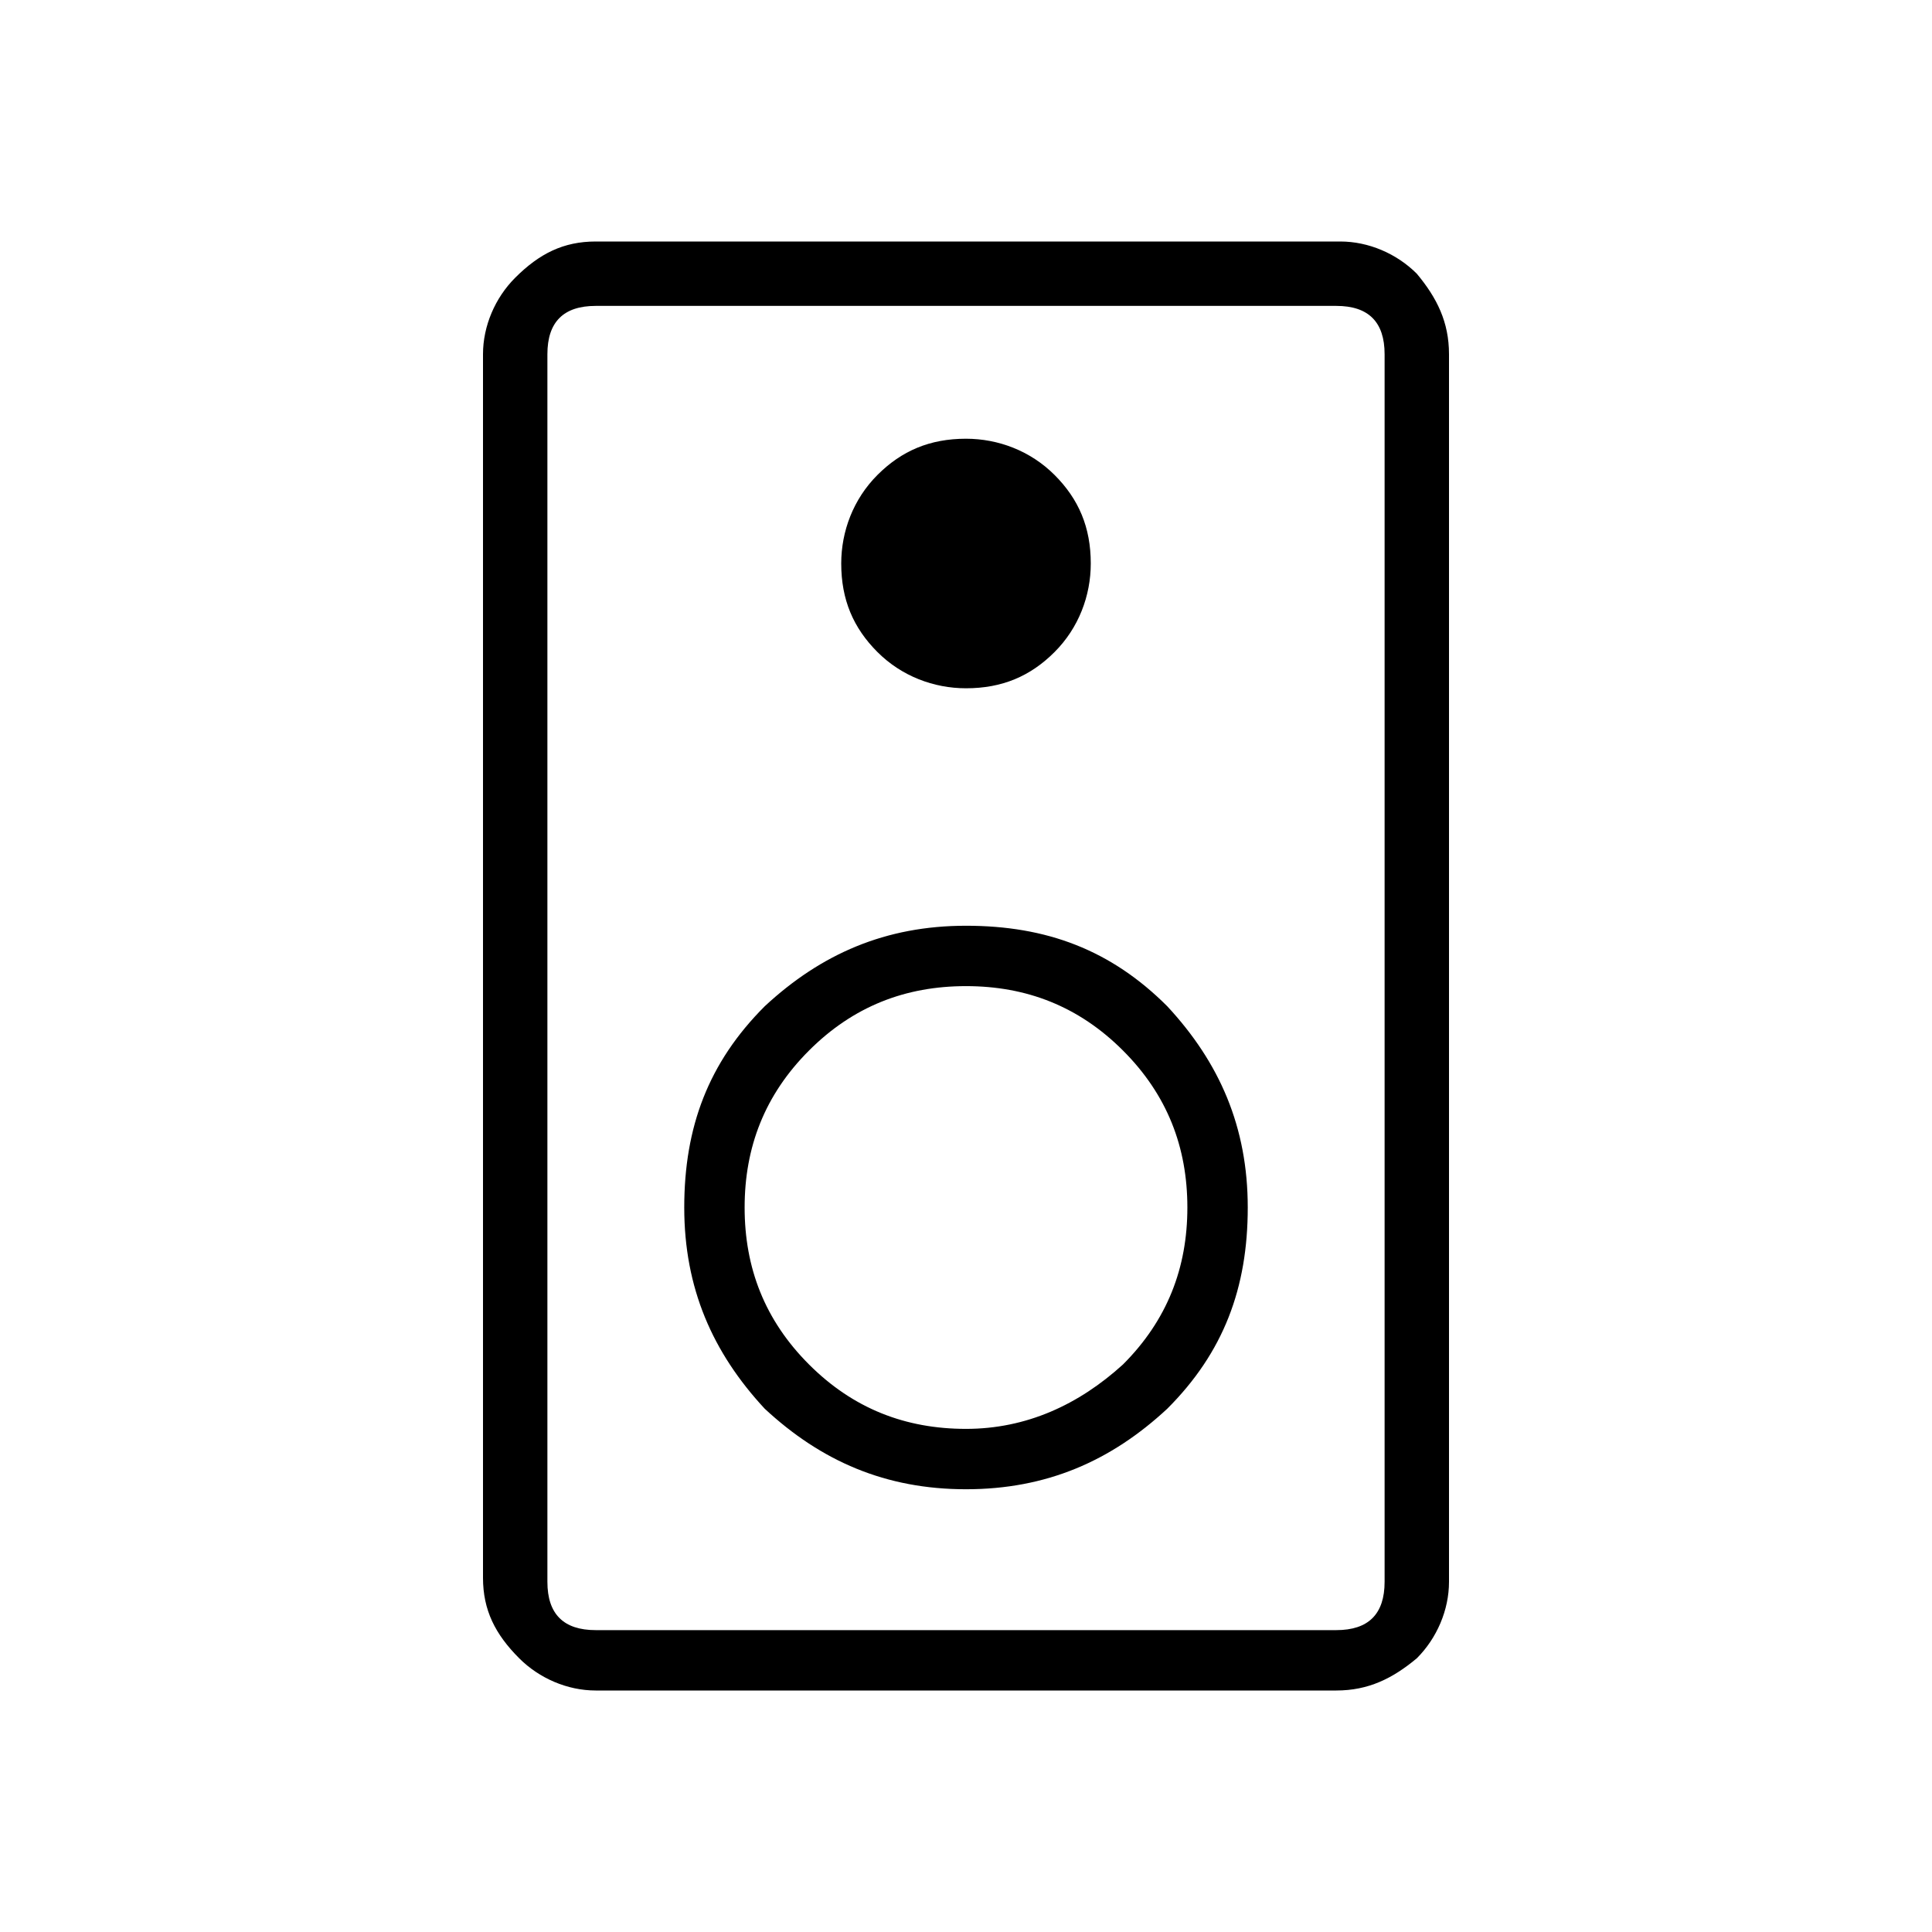 <?xml version="1.0" encoding="utf-8"?>
<!-- Generator: Adobe Illustrator 26.3.1, SVG Export Plug-In . SVG Version: 6.00 Build 0)  -->
<svg version="1.1" id="Слой_1" xmlns="http://www.w3.org/2000/svg" xmlns:xlink="http://www.w3.org/1999/xlink" x="0px" y="0px"
	 viewBox="0 0 48 48" style="enable-background:new 0 0 48 48;" xml:space="preserve">
<path d="M33.2,42H14.8c-0.7,0-1.4-0.3-1.9-0.8c-0.6-0.6-0.9-1.2-0.9-2V8.8c0-0.7,0.3-1.4,0.8-1.9C13.4,6.3,14,6,14.8,6h18.5
	c0.7,0,1.4,0.3,1.9,0.8C35.7,7.4,36,8,36,8.8v30.5c0,0.7-0.3,1.4-0.8,1.9C34.6,41.7,34,42,33.2,42z M33.2,40.5
	c0.4,0,0.7-0.1,0.9-0.3s0.3-0.5,0.3-0.9V8.8c0-0.4-0.1-0.7-0.3-0.9c-0.2-0.2-0.5-0.3-0.9-0.3H14.8c-0.4,0-0.7,0.1-0.9,0.3
	s-0.3,0.5-0.3,0.9v30.5c0,0.4,0.1,0.7,0.3,0.9s0.5,0.3,0.9,0.3H33.2z M24,17.1c0.9,0,1.6-0.3,2.2-0.9s0.9-1.4,0.9-2.2
	c0-0.9-0.3-1.6-0.9-2.2c-0.6-0.6-1.4-0.9-2.2-0.9c-0.9,0-1.6,0.3-2.2,0.9c-0.6,0.6-0.9,1.4-0.9,2.2c0,0.9,0.3,1.6,0.9,2.2
	C22.4,16.8,23.2,17.1,24,17.1z M24,37c2,0,3.6-0.7,5-2c1.4-1.4,2-3,2-5s-0.7-3.6-2-5c-1.4-1.4-3-2-5-2s-3.6,0.7-5,2
	c-1.4,1.4-2,3-2,5s0.7,3.6,2,5C20.4,36.3,22,37,24,37z M24,35.5c-1.5,0-2.8-0.5-3.9-1.6s-1.6-2.4-1.6-3.9s0.5-2.8,1.6-3.9
	s2.4-1.6,3.9-1.6s2.8,0.5,3.9,1.6s1.6,2.4,1.6,3.9s-0.5,2.8-1.6,3.9C26.8,34.9,25.5,35.5,24,35.5z M13.5,7.5v32.9V7.5z"/>
</svg>
